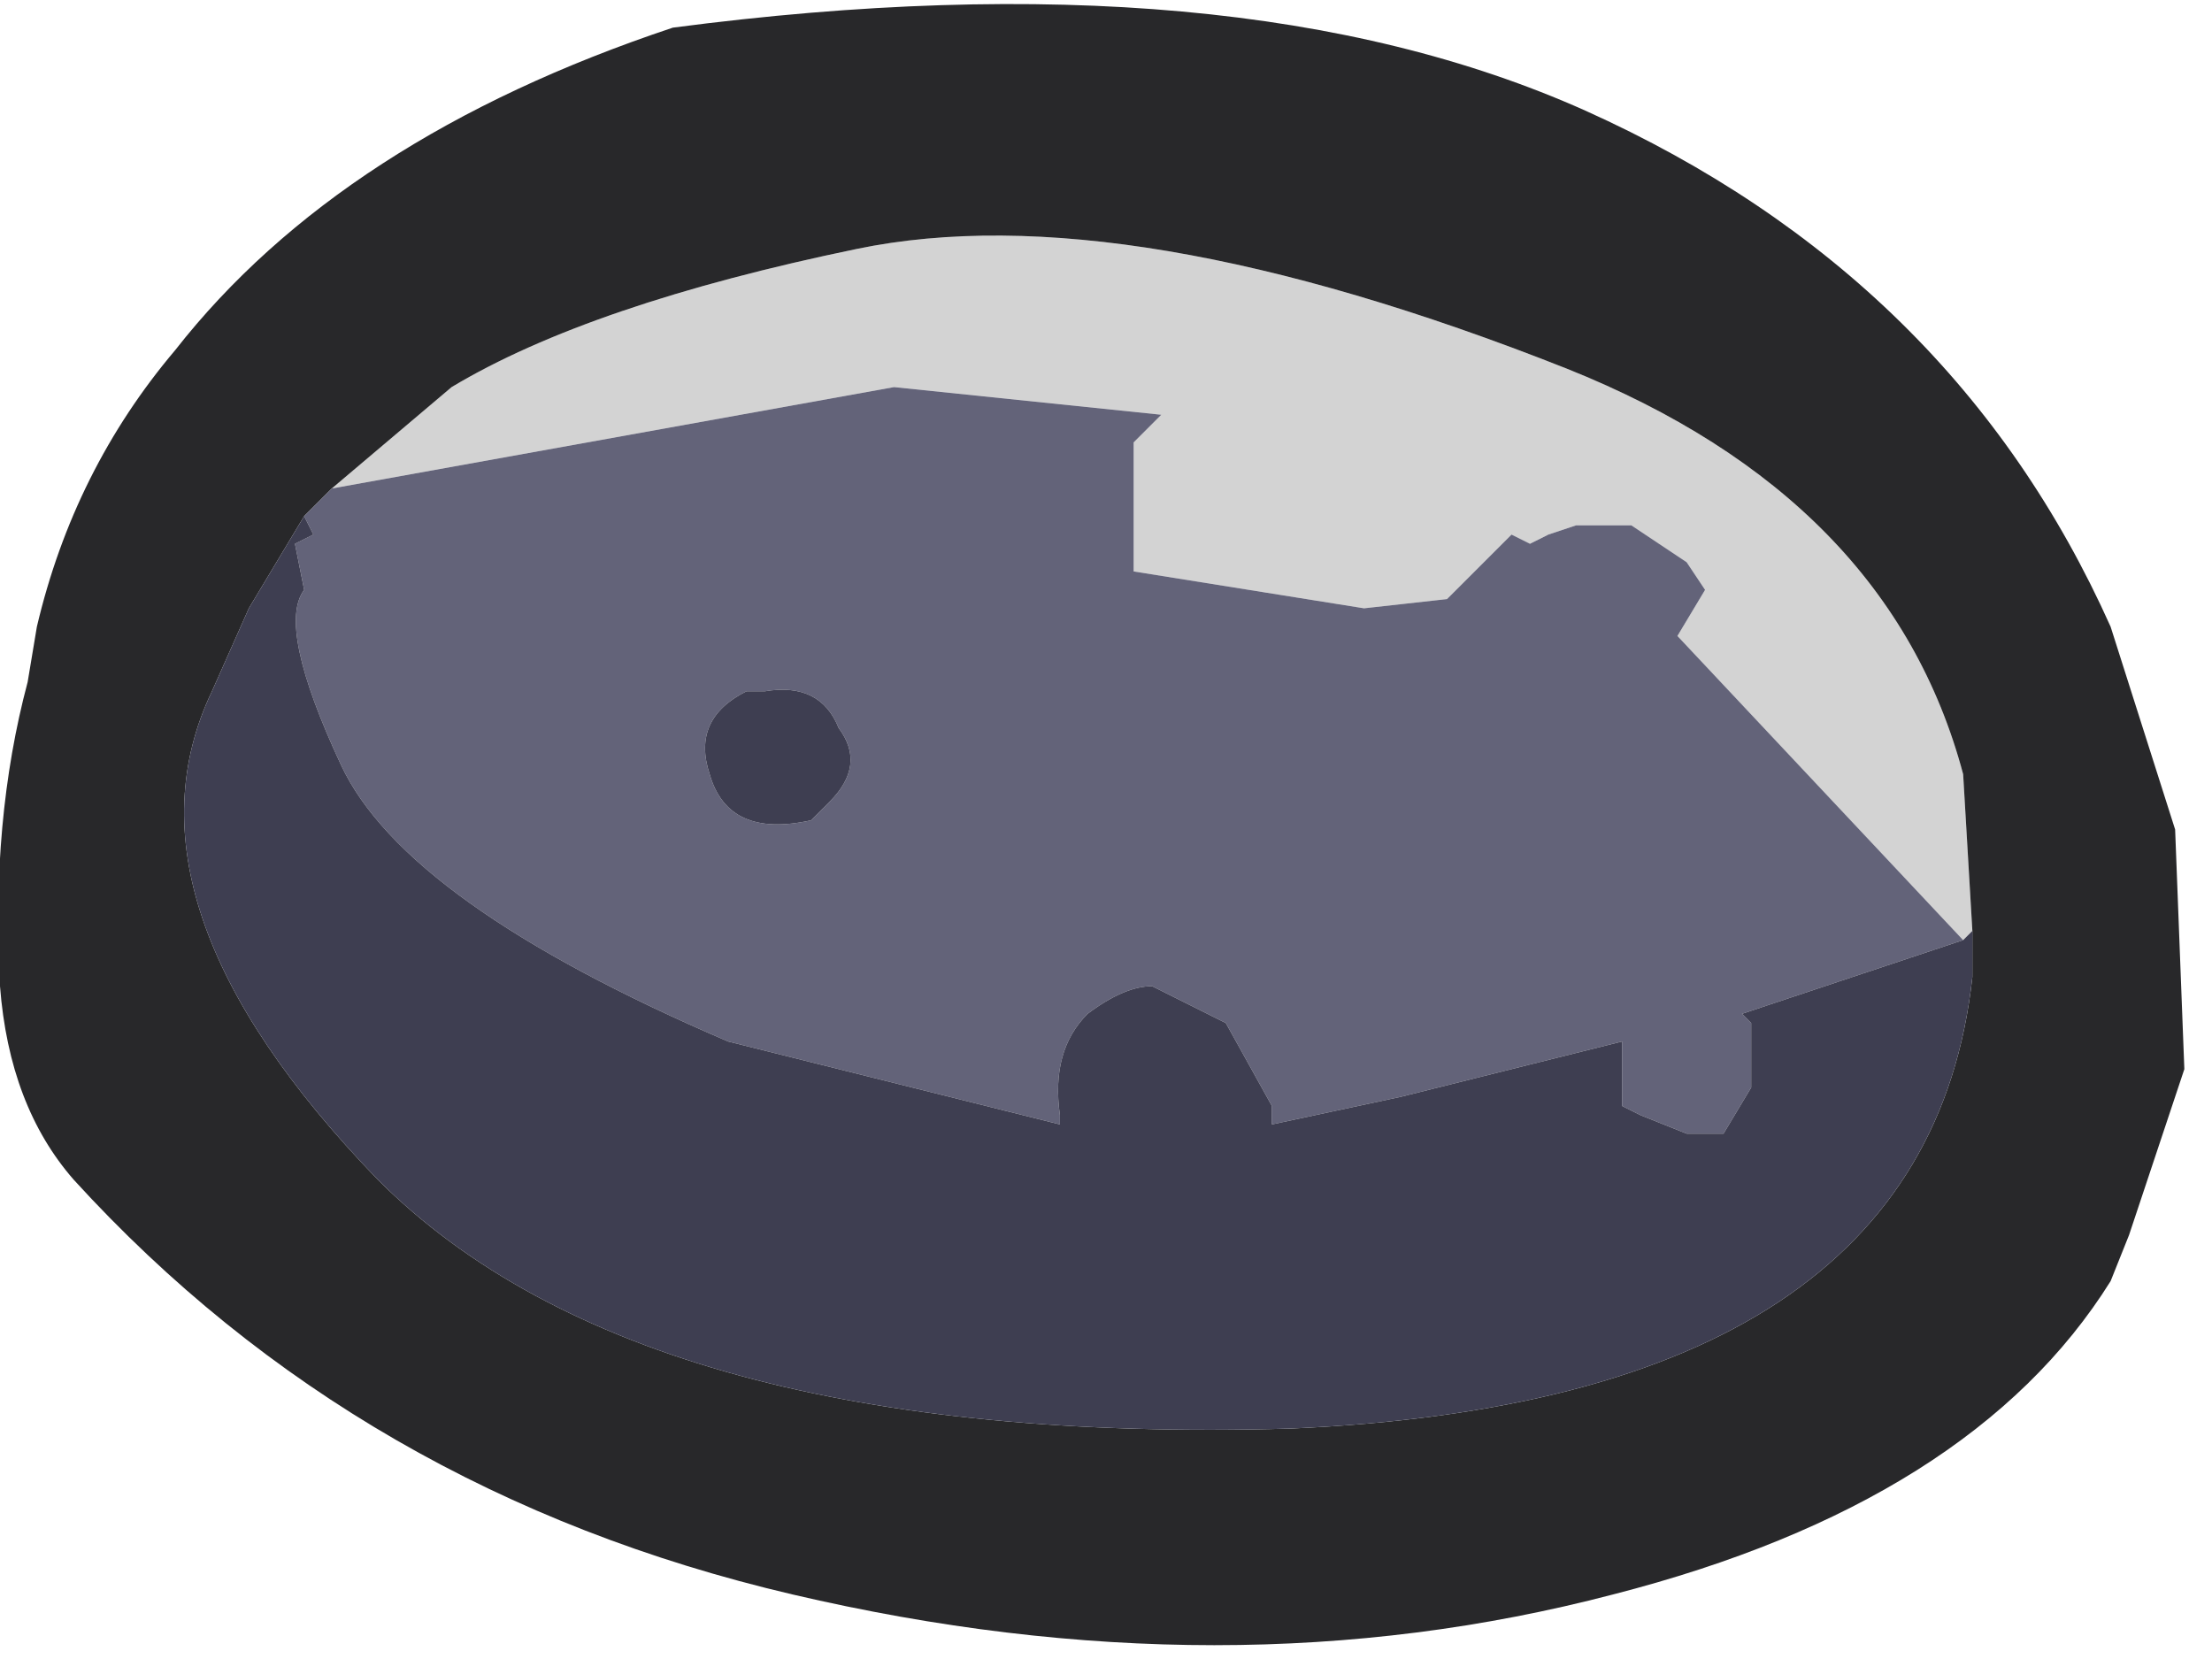<?xml version="1.0" encoding="utf-8"?>
<svg version="1.1" id="Layer_1"
xmlns="http://www.w3.org/2000/svg"
xmlns:xlink="http://www.w3.org/1999/xlink"
xmlns:author="http://www.sothink.com"
width="12px" height="9px"
xml:space="preserve">
<g id="1196" transform="matrix(1, 0, 0, 1, 0, 0)">
<path style="fill:#D3D3D3;fill-opacity:1" d="M9.1,3.45L9.25 3.2L9.15 3.05L8.85 2.85L8.55 2.85L8.4 2.9L8.3 2.95L8.2 2.9L7.85 3.25L7.4 3.3L6.15 3.1L6.15 2.4L6.3 2.25L4.85 2.1L1.8 2.65L2.45 2.1Q3.2 1.65 4.65 1.35Q6.1 1.05 8.5 2Q10.25 2.7 10.65 4.2L10.7 5.05L10.65 5.1L9.1 3.45" />
<path style="fill:#28282A;fill-opacity:1" d="M10.65,4.2Q10.25 2.7 8.5 2Q6.1 1.05 4.65 1.35Q3.2 1.65 2.45 2.1L1.8 2.65L1.65 2.8L1.35 3.3L1.15 3.75Q0.6 4.9 2.05 6.4Q3.5 7.85 7 7.75Q10.45 7.6 10.7 5.3L10.7 5.2L10.7 5.05L10.65 4.2M11.85,5.8L11.55 6.7L11.45 6.95Q10.7 8.15 8.75 8.65Q6.65 9.2 4.3 8.65Q1.95 8.1 0.4 6.4Q0.05 6 0 5.35Q-0.05 4.45 0.15 3.7L0.2 3.4Q0.4 2.55 0.95 1.9Q1.85 0.75 3.65 0.15Q6.7 -0.25 8.6 0.6Q10.6 1.5 11.45 3.4L11.8 4.5L11.85 5.8" />
<path style="fill:#636379;fill-opacity:1" d="M10.65,5.1L9.45 5.5L9.5 5.55L9.5 5.7L9.5 5.9L9.35 6.15L9.15 6.15L8.9 6.05L8.8 6L8.8 5.9L8.8 5.75L8.8 5.65L7.6 5.95L6.9 6.1L6.9 6L6.65 5.55L6.25 5.35Q6.1 5.35 5.9 5.5Q5.7 5.7 5.75 6.05L5.75 6.1L3.95 5.65Q2.2 4.9 1.85 4.15Q1.5 3.4 1.65 3.2L1.6 2.95L1.7 2.9L1.65 2.8L1.8 2.65L4.85 2.1L6.3 2.25L6.15 2.4L6.15 3.1L7.4 3.3L7.85 3.25L8.2 2.9L8.3 2.95L8.4 2.9L8.55 2.85L8.85 2.85L9.15 3.05L9.25 3.2L9.1 3.45L10.65 5.1M4.05,3.75Q3.75 3.9 3.85 4.2Q3.95 4.55 4.4 4.45L4.5 4.35Q4.7 4.15 4.55 3.95Q4.45 3.7 4.15 3.75L4.05 3.75" />
<path style="fill:#3E3E51;fill-opacity:1" d="M1.7,2.9L1.6 2.95L1.65 3.2Q1.5 3.4 1.85 4.15Q2.2 4.9 3.95 5.65L5.75 6.1L5.75 6.05Q5.7 5.7 5.9 5.5Q6.1 5.35 6.25 5.35L6.65 5.55L6.9 6L6.9 6.1L7.6 5.95L8.8 5.65L8.8 5.75L8.8 5.9L8.8 6L8.9 6.05L9.15 6.15L9.35 6.15L9.5 5.9L9.5 5.7L9.5 5.55L9.45 5.5L10.65 5.1L10.7 5.05L10.7 5.2L10.7 5.3Q10.45 7.6 7 7.75Q3.5 7.85 2.05 6.4Q0.6 4.9 1.15 3.75L1.35 3.3L1.65 2.8L1.7 2.9M4.15,3.75Q4.45 3.7 4.55 3.95Q4.7 4.15 4.5 4.35L4.4 4.45Q3.95 4.55 3.85 4.2Q3.75 3.9 4.05 3.75L4.15 3.75" />
</g>
</svg>
